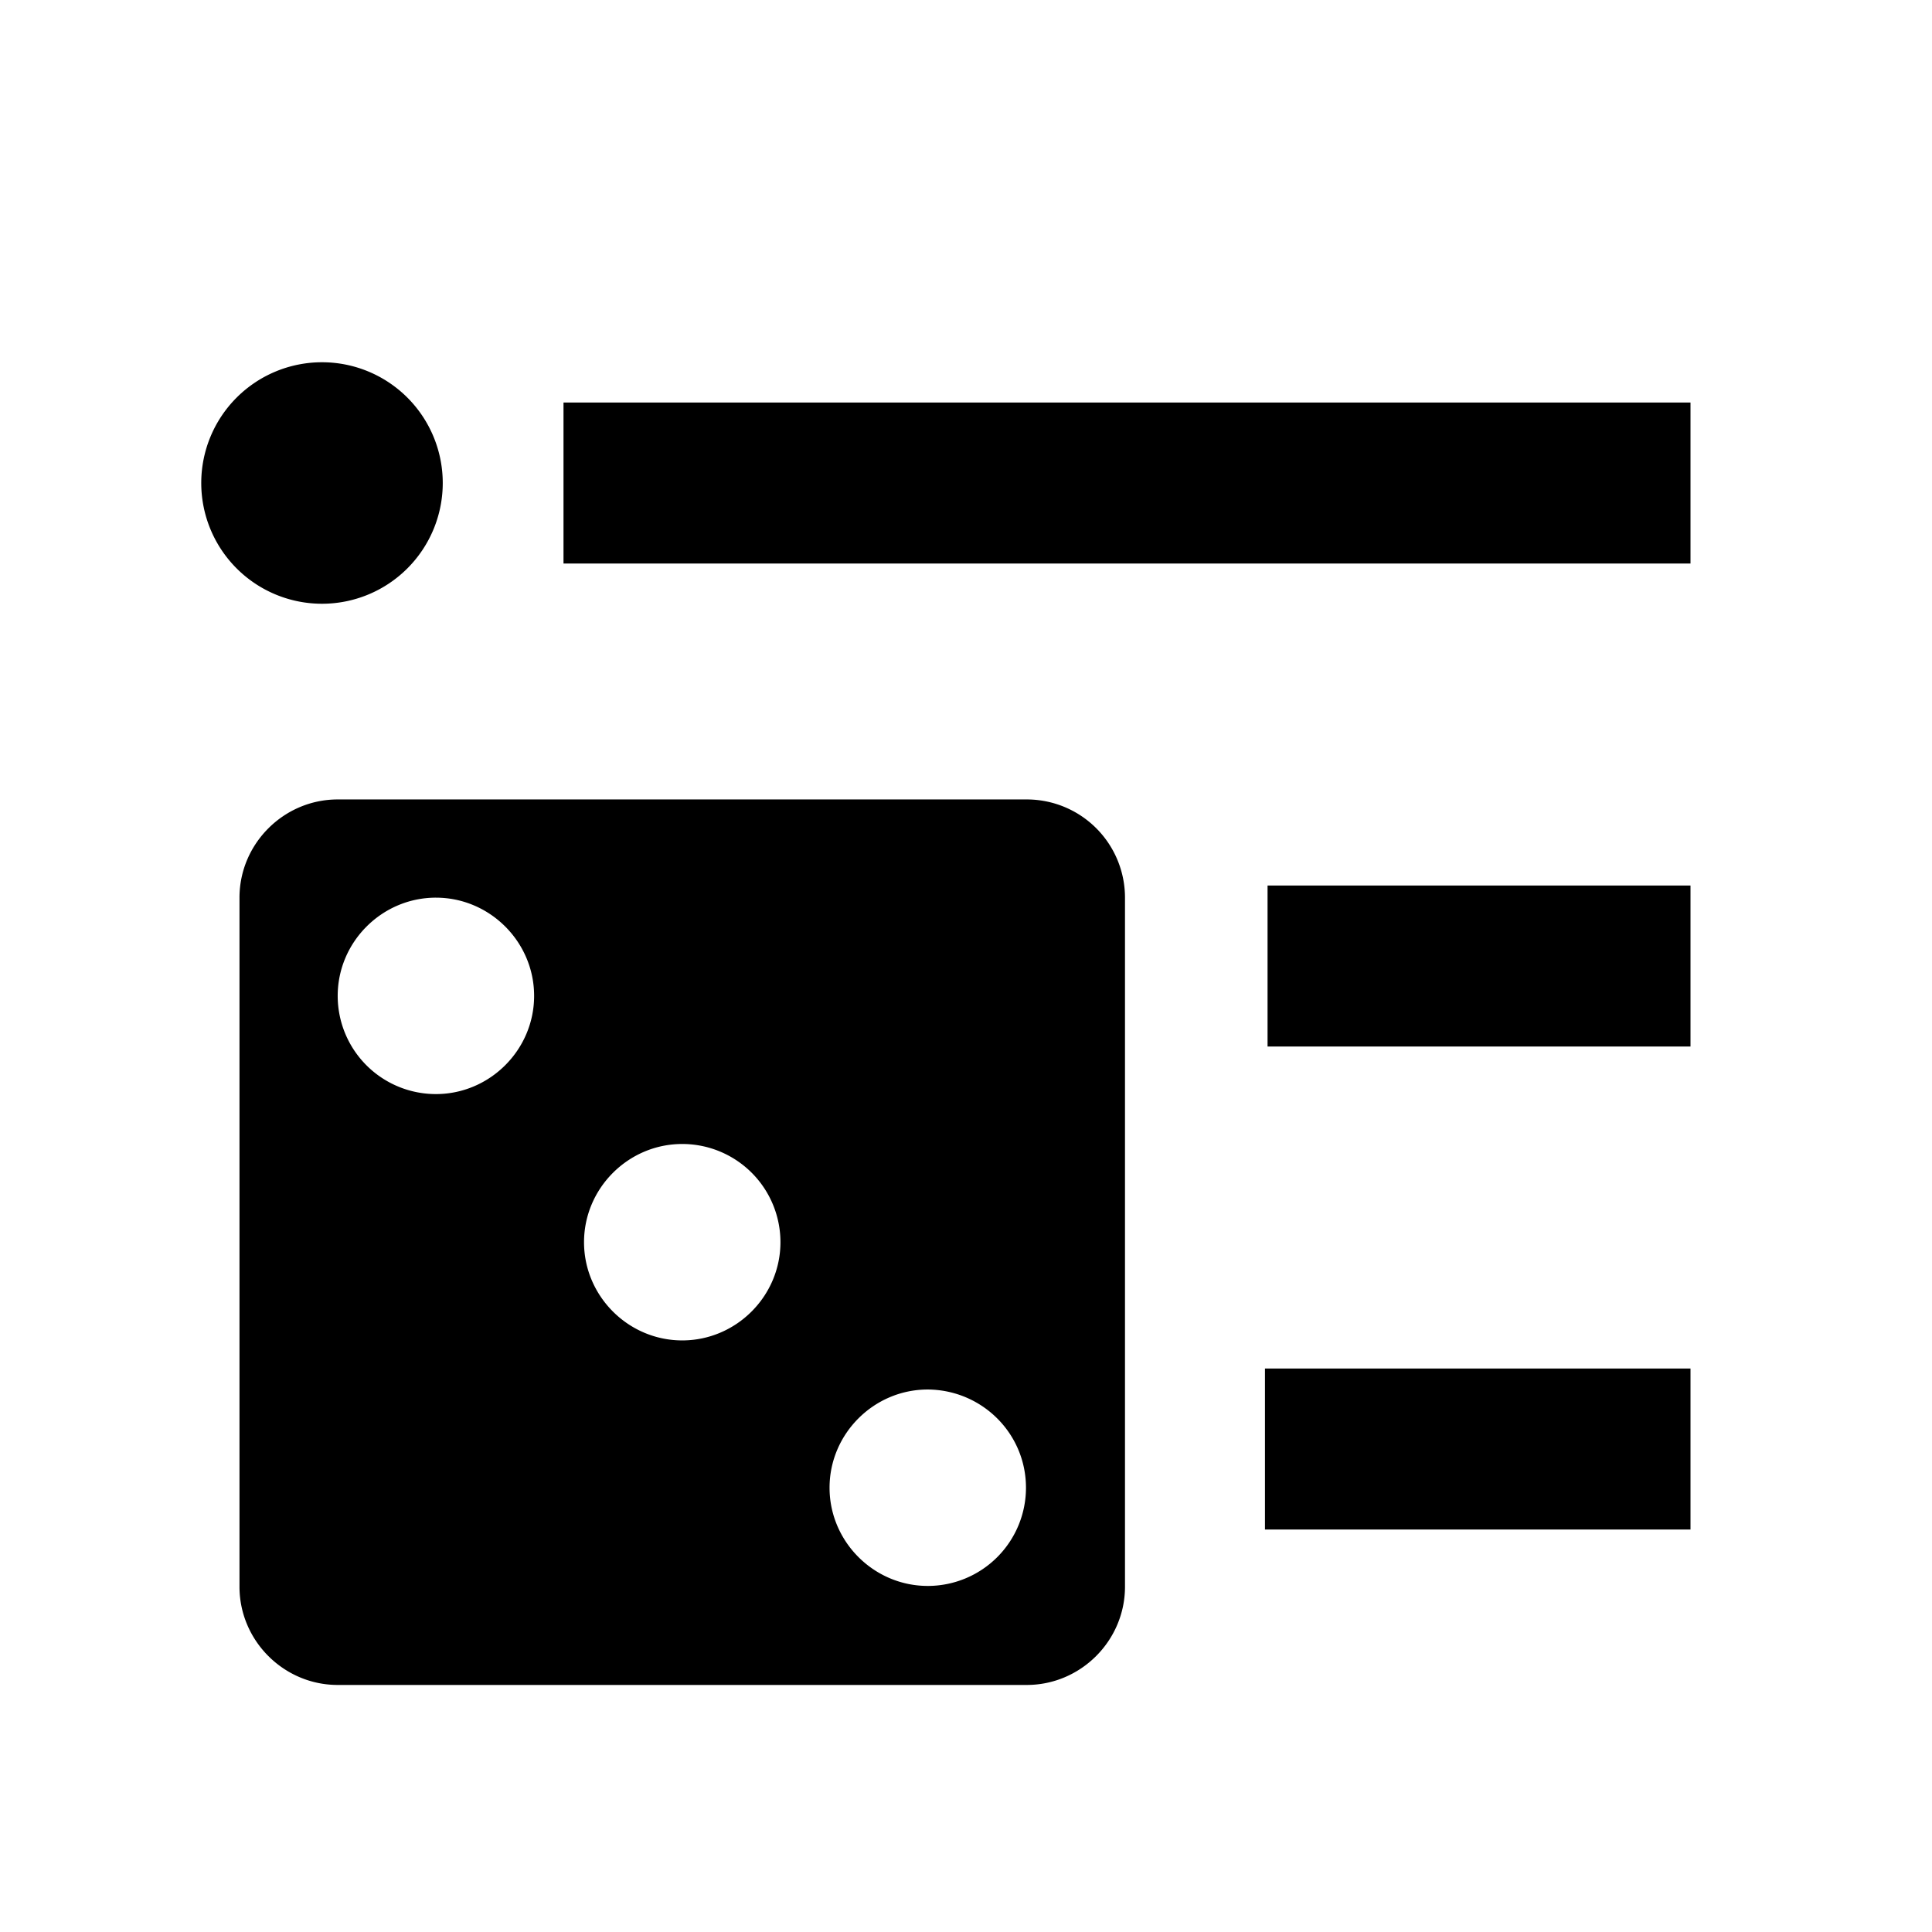 <svg id="svg4" width="24" height="24" version="1.1" viewBox="0 0 24 24" xmlns="http://www.w3.org/2000/svg">
 <path id="path2" d="m11.525 17.261c-0.67 0-1.22 0.55-1.22 1.22s0.55 1.22 1.22 1.22a1.22 1.22 0 0 0 1.22-1.22c0-0.67-0.54-1.21-1.21-1.22zm-6.11-6.11c-0.67 0-1.22 0.55-1.22 1.22a1.22 1.22 0 0 0 1.22 1.22c0.67 0 1.22-0.55 1.22-1.22s-0.55-1.22-1.22-1.22m3.06 3.06c-0.67 0-1.22 0.55-1.22 1.22s0.55 1.22 1.22 1.22c0.67 0 1.22-0.55 1.22-1.22a1.22 1.22 0 0 0-1.22-1.22m-4.28-4.28h8.56a1.22 1.22 0 0 1 1.22 1.22v8.56c0 0.67-0.55 1.22-1.22 1.22h-8.56c-0.67 0-1.22-0.55-1.22-1.22v-8.56c0-0.67 0.55-1.22 1.22-1.22m11.519 9.069v-2h5.286v2h-5.286m-11.714-14.5a1.5 1.5 0 0 1 1.5 1.5 1.5 1.5 0 0 1-1.5 1.5 1.5 1.5 0 0 1-1.5-1.5 1.5 1.5 0 0 1 1.5-1.5m11.746 8.5v-2h5.254v2h-5.254m-8.746-8h14v2h-14v-2" fill="#000"/>
</svg>
